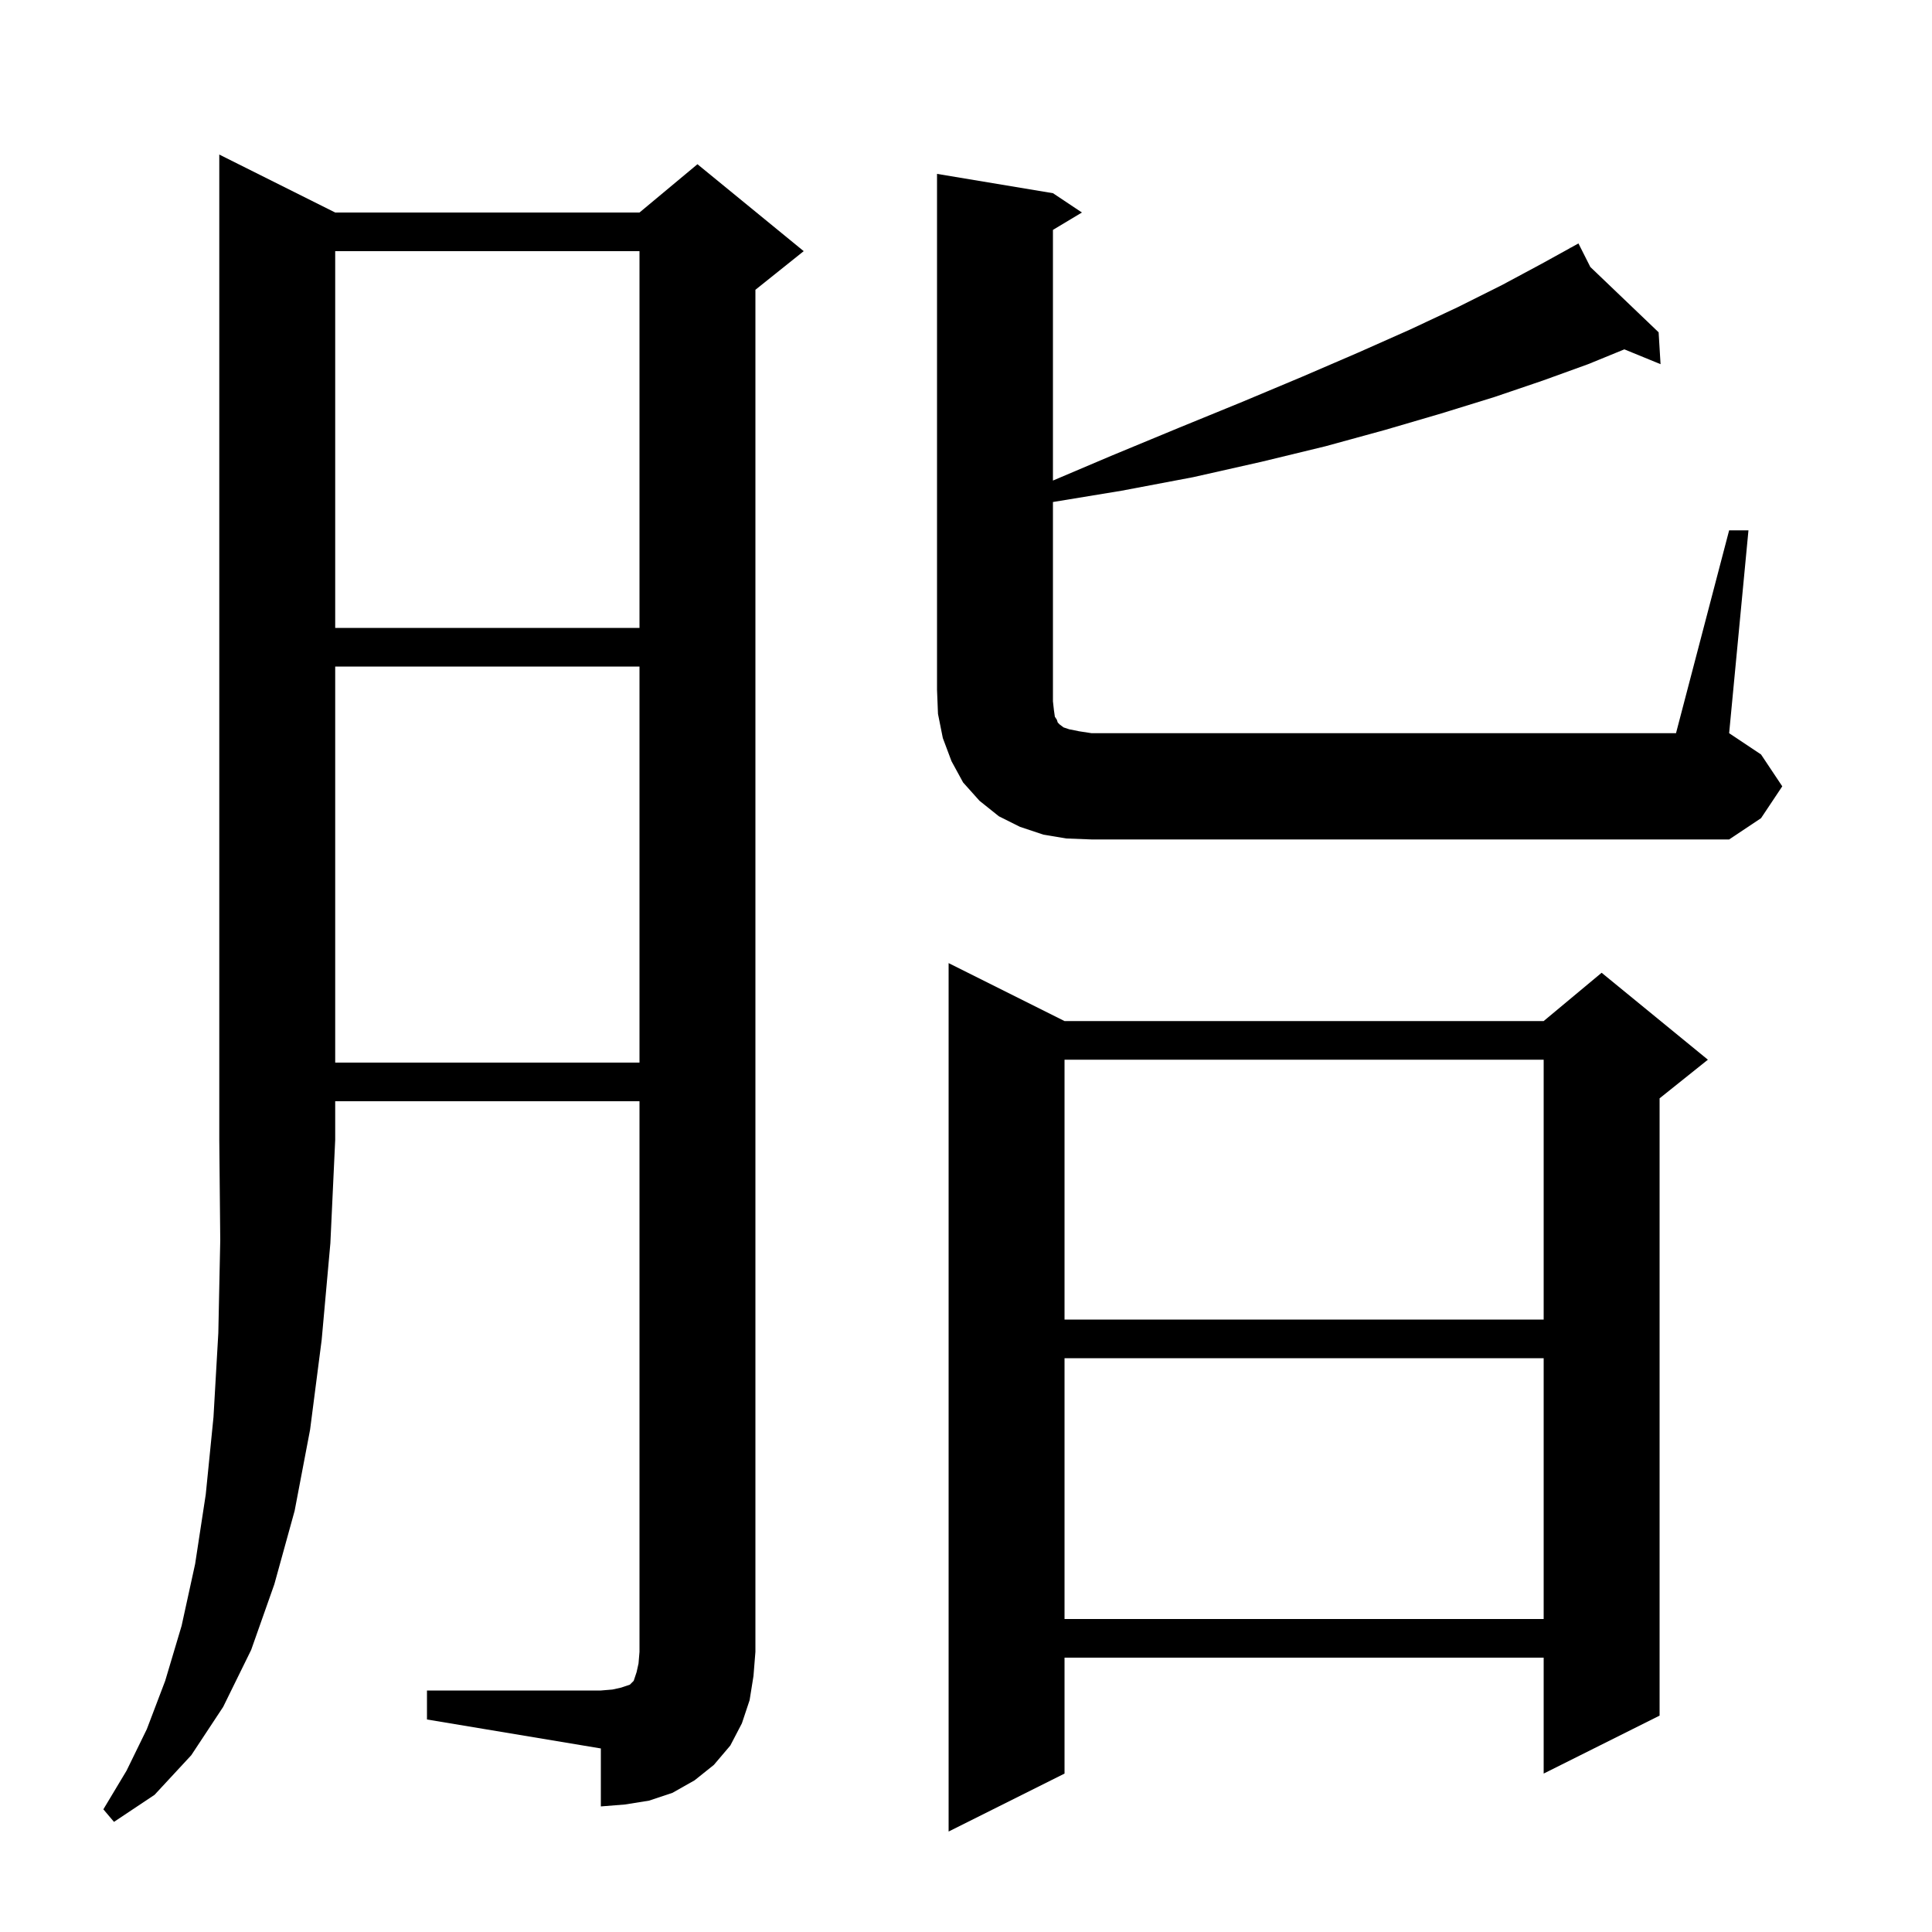 <svg xmlns="http://www.w3.org/2000/svg" xmlns:xlink="http://www.w3.org/1999/xlink" version="1.1" baseProfile="full" viewBox="0 0 200 200" width="200" height="200">
<g fill="black">
<path d="M 110.2 105.7 L 159.8 105.7 L 165.8 100.7 L 176.8 109.7 L 171.8 113.7 L 171.8 177.6 L 159.8 183.6 L 159.8 171.6 L 110.2 171.6 L 110.2 183.6 L 98.2 189.6 L 98.2 99.7 Z M 34.7 22.0 L 66.2 22.0 L 72.2 17.0 L 83.2 26.0 L 78.2 30.0 L 78.2 171.0 L 78.0 173.5 L 77.6 176.0 L 76.8 178.4 L 75.6 180.7 L 73.9 182.7 L 71.9 184.3 L 69.6 185.6 L 67.2 186.4 L 64.7 186.8 L 62.2 187.0 L 62.2 181.0 L 44.2 178.0 L 44.2 175.0 L 62.2 175.0 L 63.4 174.9 L 64.3 174.7 L 65.2 174.4 L 65.6 174.0 L 65.9 173.1 L 66.1 172.2 L 66.2 171.0 L 66.2 114.0 L 34.7 114.0 L 34.7 118.0 L 34.2 128.7 L 33.3 138.7 L 32.1 148.0 L 30.5 156.4 L 28.4 164.0 L 26.0 170.8 L 23.1 176.7 L 19.8 181.7 L 16.0 185.8 L 11.8 188.6 L 10.7 187.3 L 13.1 183.3 L 15.2 179.0 L 17.1 174.0 L 18.8 168.3 L 20.2 161.9 L 21.3 154.7 L 22.1 146.7 L 22.6 138.0 L 22.8 128.4 L 22.7 118.0 L 22.7 16.0 Z M 110.2 140.6 L 110.2 167.6 L 159.8 167.6 L 159.8 140.6 Z M 110.2 109.7 L 110.2 136.6 L 159.8 136.6 L 159.8 109.7 Z M 34.7 69.0 L 34.7 110.0 L 66.2 110.0 L 66.2 69.0 Z M 110.4 86.8 L 108.0 86.4 L 105.6 85.6 L 103.4 84.5 L 101.4 82.9 L 99.7 81.0 L 98.5 78.8 L 97.6 76.4 L 97.1 73.9 L 97.0 71.4 L 97.0 18.0 L 109.0 20.0 L 112.0 22.0 L 109.0 23.8 L 109.0 49.748 L 115.0 47.2 L 122.0 44.3 L 128.6 41.6 L 134.8 39.0 L 140.6 36.5 L 146.0 34.1 L 150.9 31.8 L 155.5 29.5 L 159.6 27.3 L 162.545 25.673 L 162.5 25.6 L 162.565 25.662 L 163.4 25.2 L 164.63 27.638 L 171.7 34.4 L 171.9 37.7 L 168.153 36.165 L 164.4 37.7 L 159.7 39.4 L 154.7 41.1 L 149.2 42.8 L 143.4 44.5 L 137.2 46.2 L 130.6 47.8 L 123.5 49.4 L 116.1 50.8 L 109.0 51.968 L 109.0 72.6 L 109.1 73.5 L 109.2 74.2 L 109.4 74.5 L 109.5 74.8 L 109.7 75.0 L 110.1 75.3 L 110.7 75.5 L 111.7 75.7 L 113.0 75.9 L 173.5 75.9 L 179.0 54.9 L 181.0 54.9 L 179.0 75.9 L 182.3 78.1 L 184.5 81.4 L 182.3 84.7 L 179.0 86.9 L 113.0 86.9 Z M 34.7 26.0 L 34.7 65.0 L 66.2 65.0 L 66.2 26.0 Z " />
</g>
</svg>
